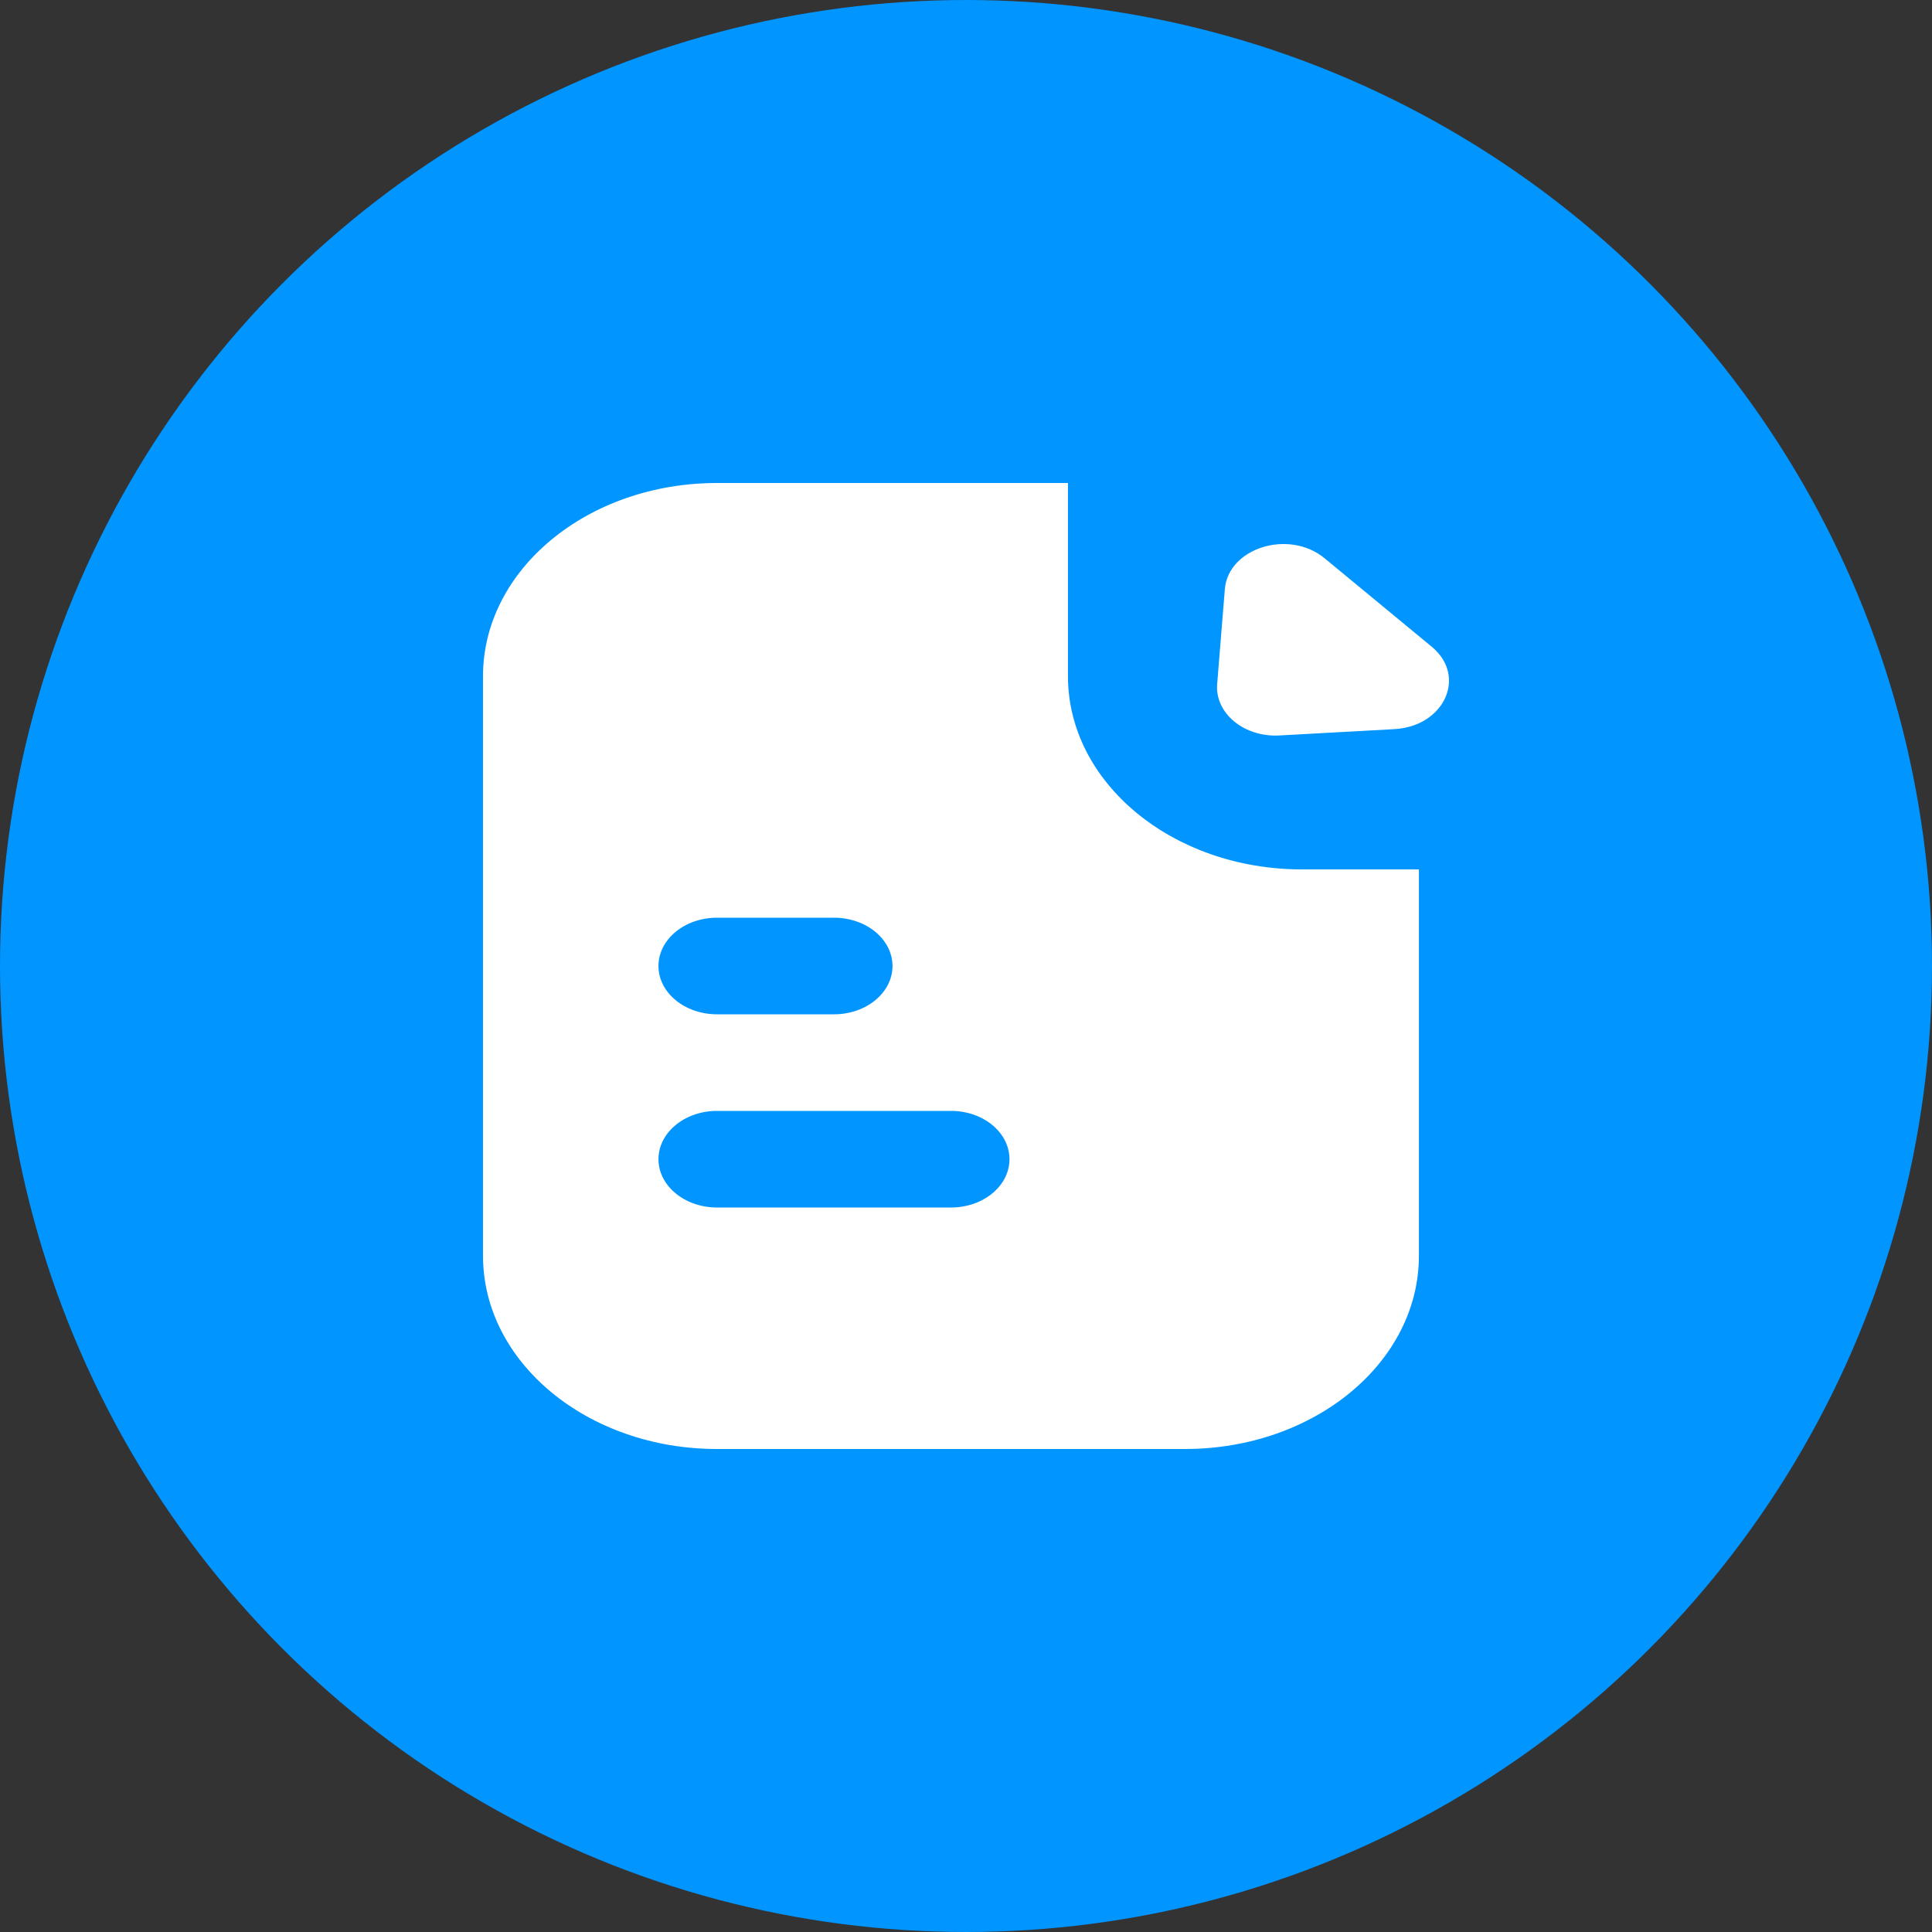<svg width="40" height="40" viewBox="0 0 40 40" fill="none" xmlns="http://www.w3.org/2000/svg">
<rect x="0" y="0" width="40" height="40" fill="#333333" stroke="none"/>
<circle cx="20" cy="20" r="20" fill="#0095FF"/>
<path fill-rule="evenodd" clip-rule="evenodd" d="M10 14C10 11.791 12.169 10 14.845 10H22.111V14C22.111 16.209 24.28 18 26.955 18H29.377V26C29.377 28.209 27.209 30 24.533 30H14.845C12.169 30 10 28.209 10 26V14ZM14.845 19C14.176 19 13.633 19.448 13.633 20C13.633 20.552 14.176 21 14.845 21H17.267C17.936 21 18.478 20.552 18.478 20C18.478 19.448 17.936 19 17.267 19H14.845ZM14.845 23C14.176 23 13.633 23.448 13.633 24C13.633 24.552 14.176 25 14.845 25H19.689C20.358 25 20.9 24.552 20.9 24C20.9 23.448 20.358 23 19.689 23H14.845ZM25.359 12.199L25.2 14.163C25.151 14.767 25.758 15.267 26.489 15.227L28.868 15.096C29.906 15.039 30.379 13.999 29.644 13.391L27.424 11.558C26.688 10.951 25.428 11.341 25.359 12.199Z" fill="white"/>
</svg>
